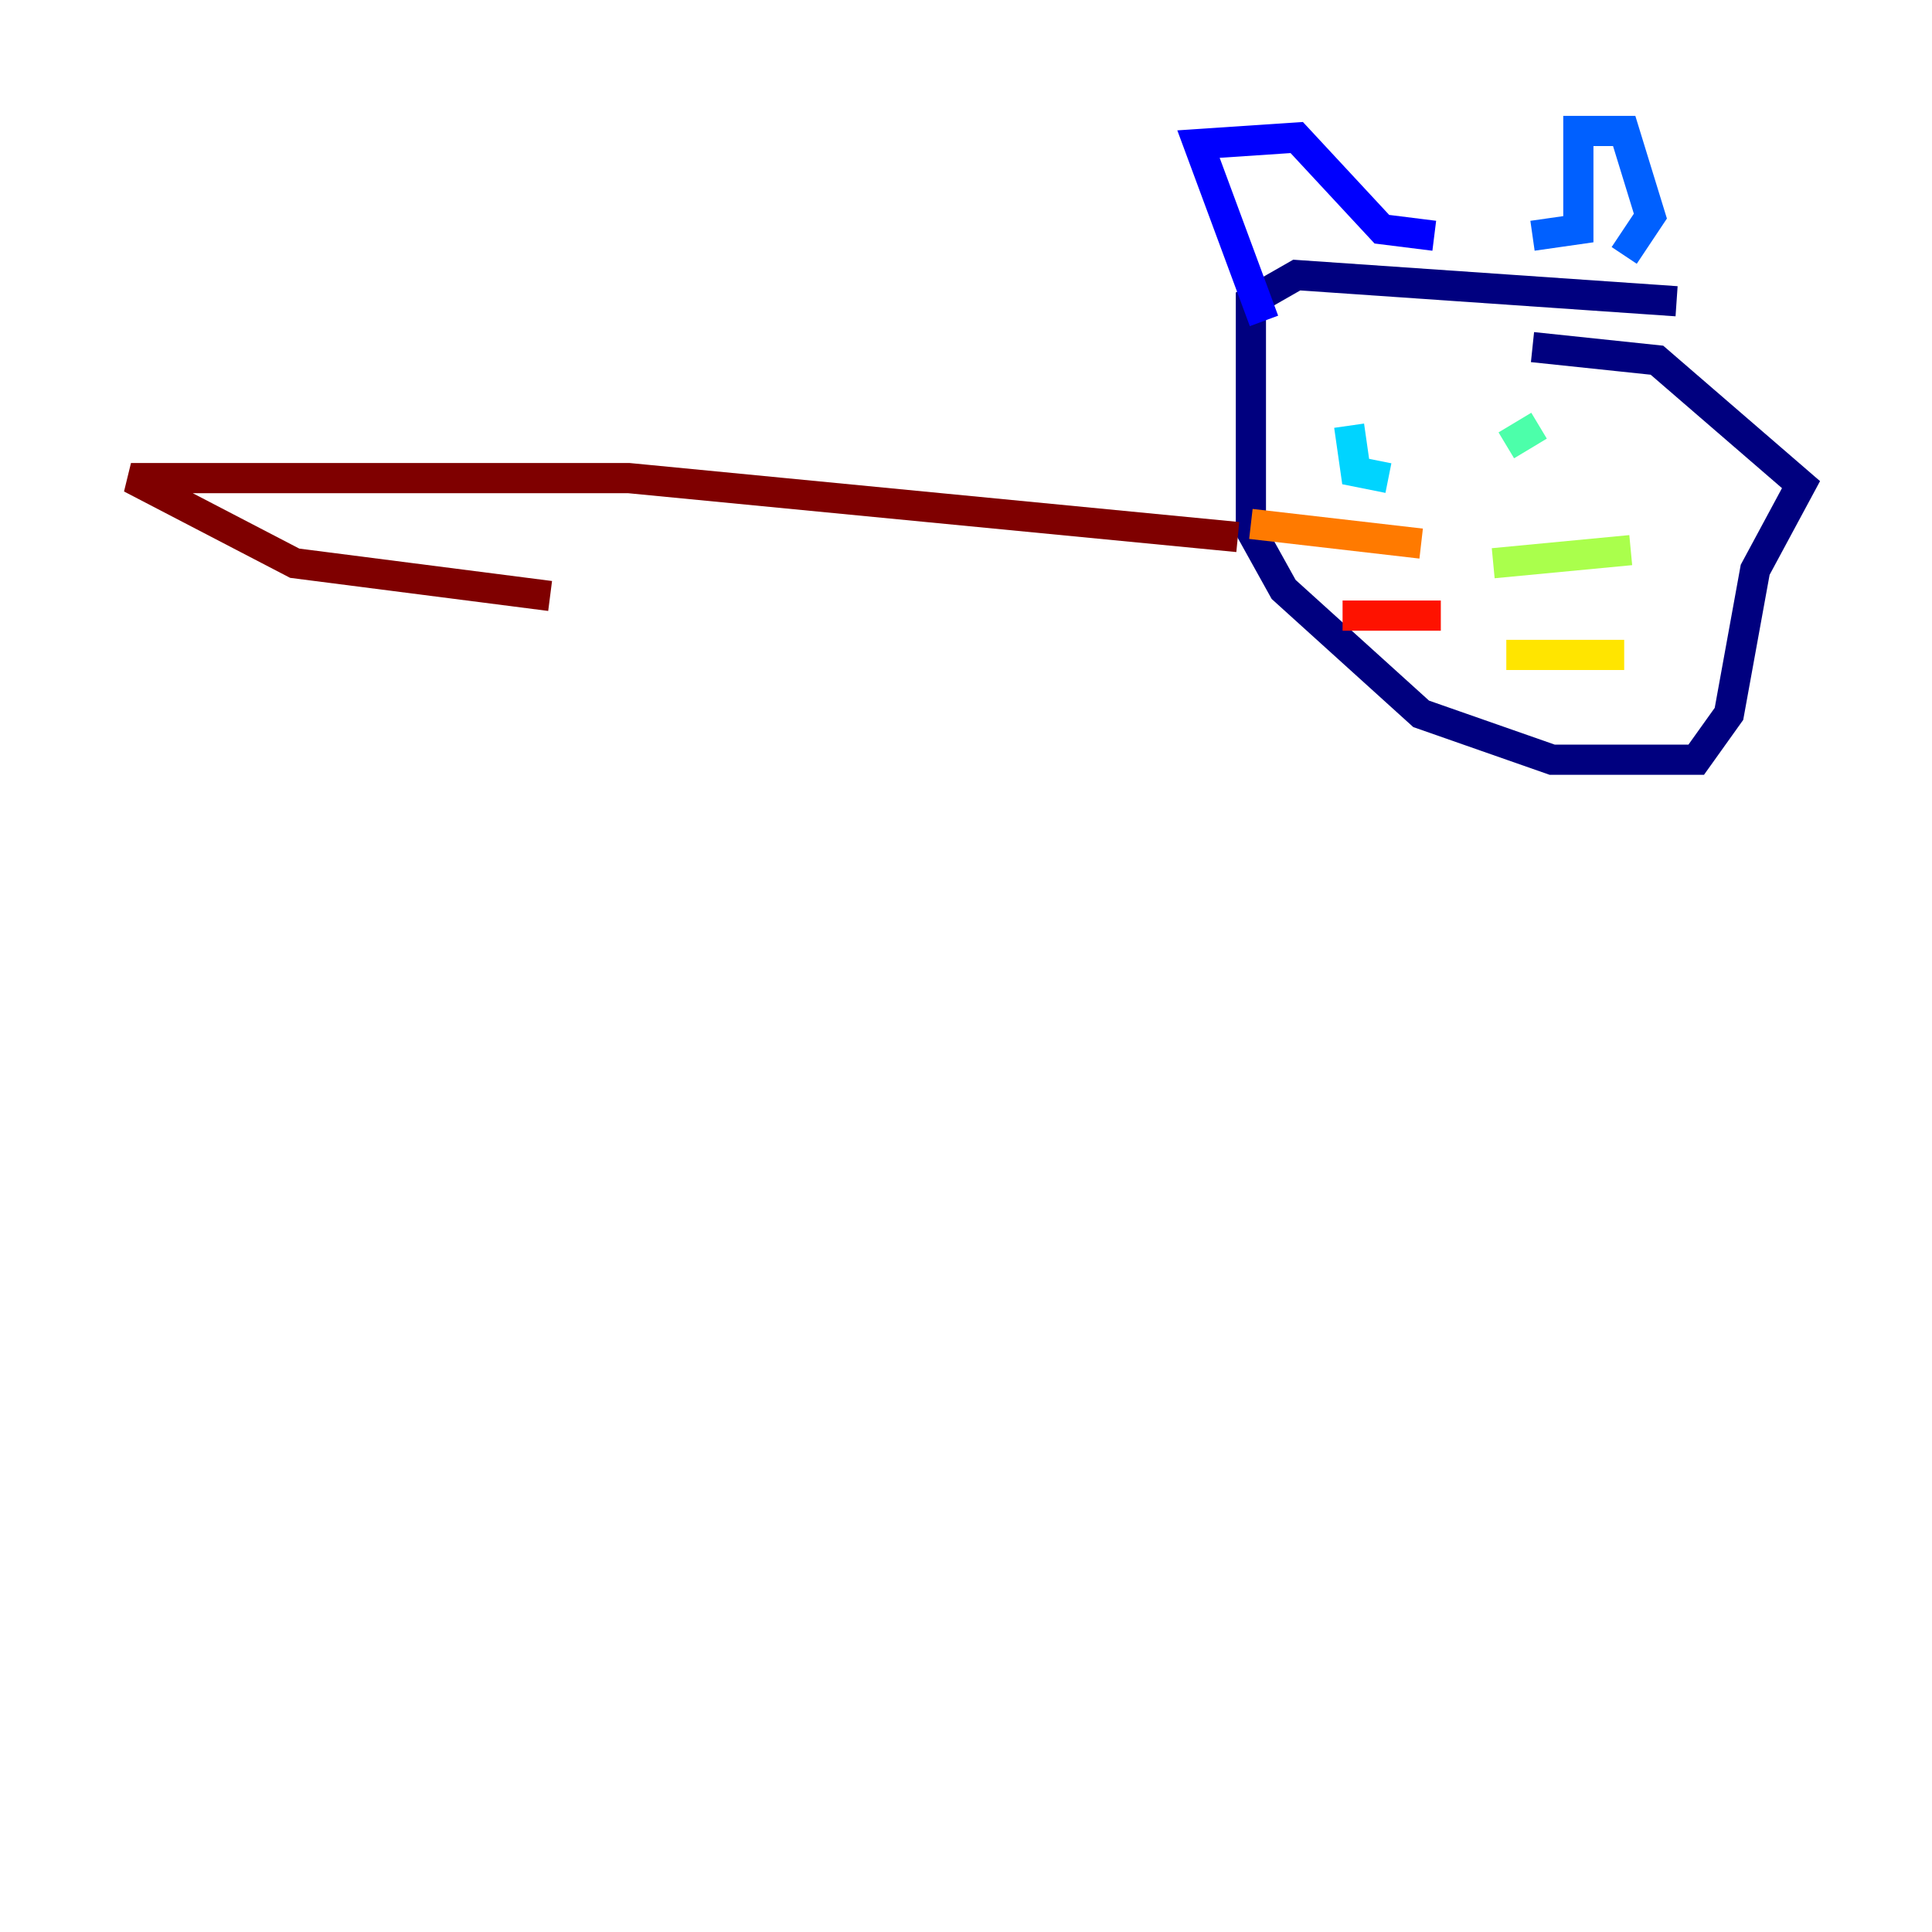 <?xml version="1.0" encoding="utf-8" ?>
<svg baseProfile="tiny" height="128" version="1.2" viewBox="0,0,128,128" width="128" xmlns="http://www.w3.org/2000/svg" xmlns:ev="http://www.w3.org/2001/xml-events" xmlns:xlink="http://www.w3.org/1999/xlink"><defs /><polyline fill="none" points="111.078,19.959 85.912,18.224 82.875,19.959 82.875,35.146 85.044,39.051 94.156,47.295 102.834,50.332 112.38,50.332 114.549,47.295 116.285,37.749 119.322,32.108 109.776,23.864 101.532,22.997" stroke="#00007f" stroke-width="2" /><polyline fill="none" points="83.742,21.261 79.403,9.546 85.912,9.112 91.552,15.186 95.024,15.62" stroke="#0000fe" stroke-width="2" /><polyline fill="none" points="101.532,15.62 104.57,15.186 104.57,8.678 107.607,8.678 109.342,14.319 107.607,16.922" stroke="#0060ff" stroke-width="2" /><polyline fill="none" points="89.383,28.203 89.817,31.241 91.986,31.675" stroke="#00d4ff" stroke-width="2" /><polyline fill="none" points="101.966,28.203 99.797,29.505" stroke="#4cffaa" stroke-width="2" /><polyline fill="none" points="98.929,37.315 108.041,36.447" stroke="#aaff4c" stroke-width="2" /><polyline fill="none" points="99.797,43.39 107.607,43.39" stroke="#ffe500" stroke-width="2" /><polyline fill="none" points="94.156,36.014 82.875,34.712" stroke="#ff7a00" stroke-width="2" /><polyline fill="none" points="95.458,40.786 88.949,40.786" stroke="#fe1200" stroke-width="2" /><polyline fill="none" points="82.007,35.58 41.654,31.675 8.678,31.675 19.525,37.315 36.447,39.485" stroke="#7f0000" stroke-width="2" /></svg>
